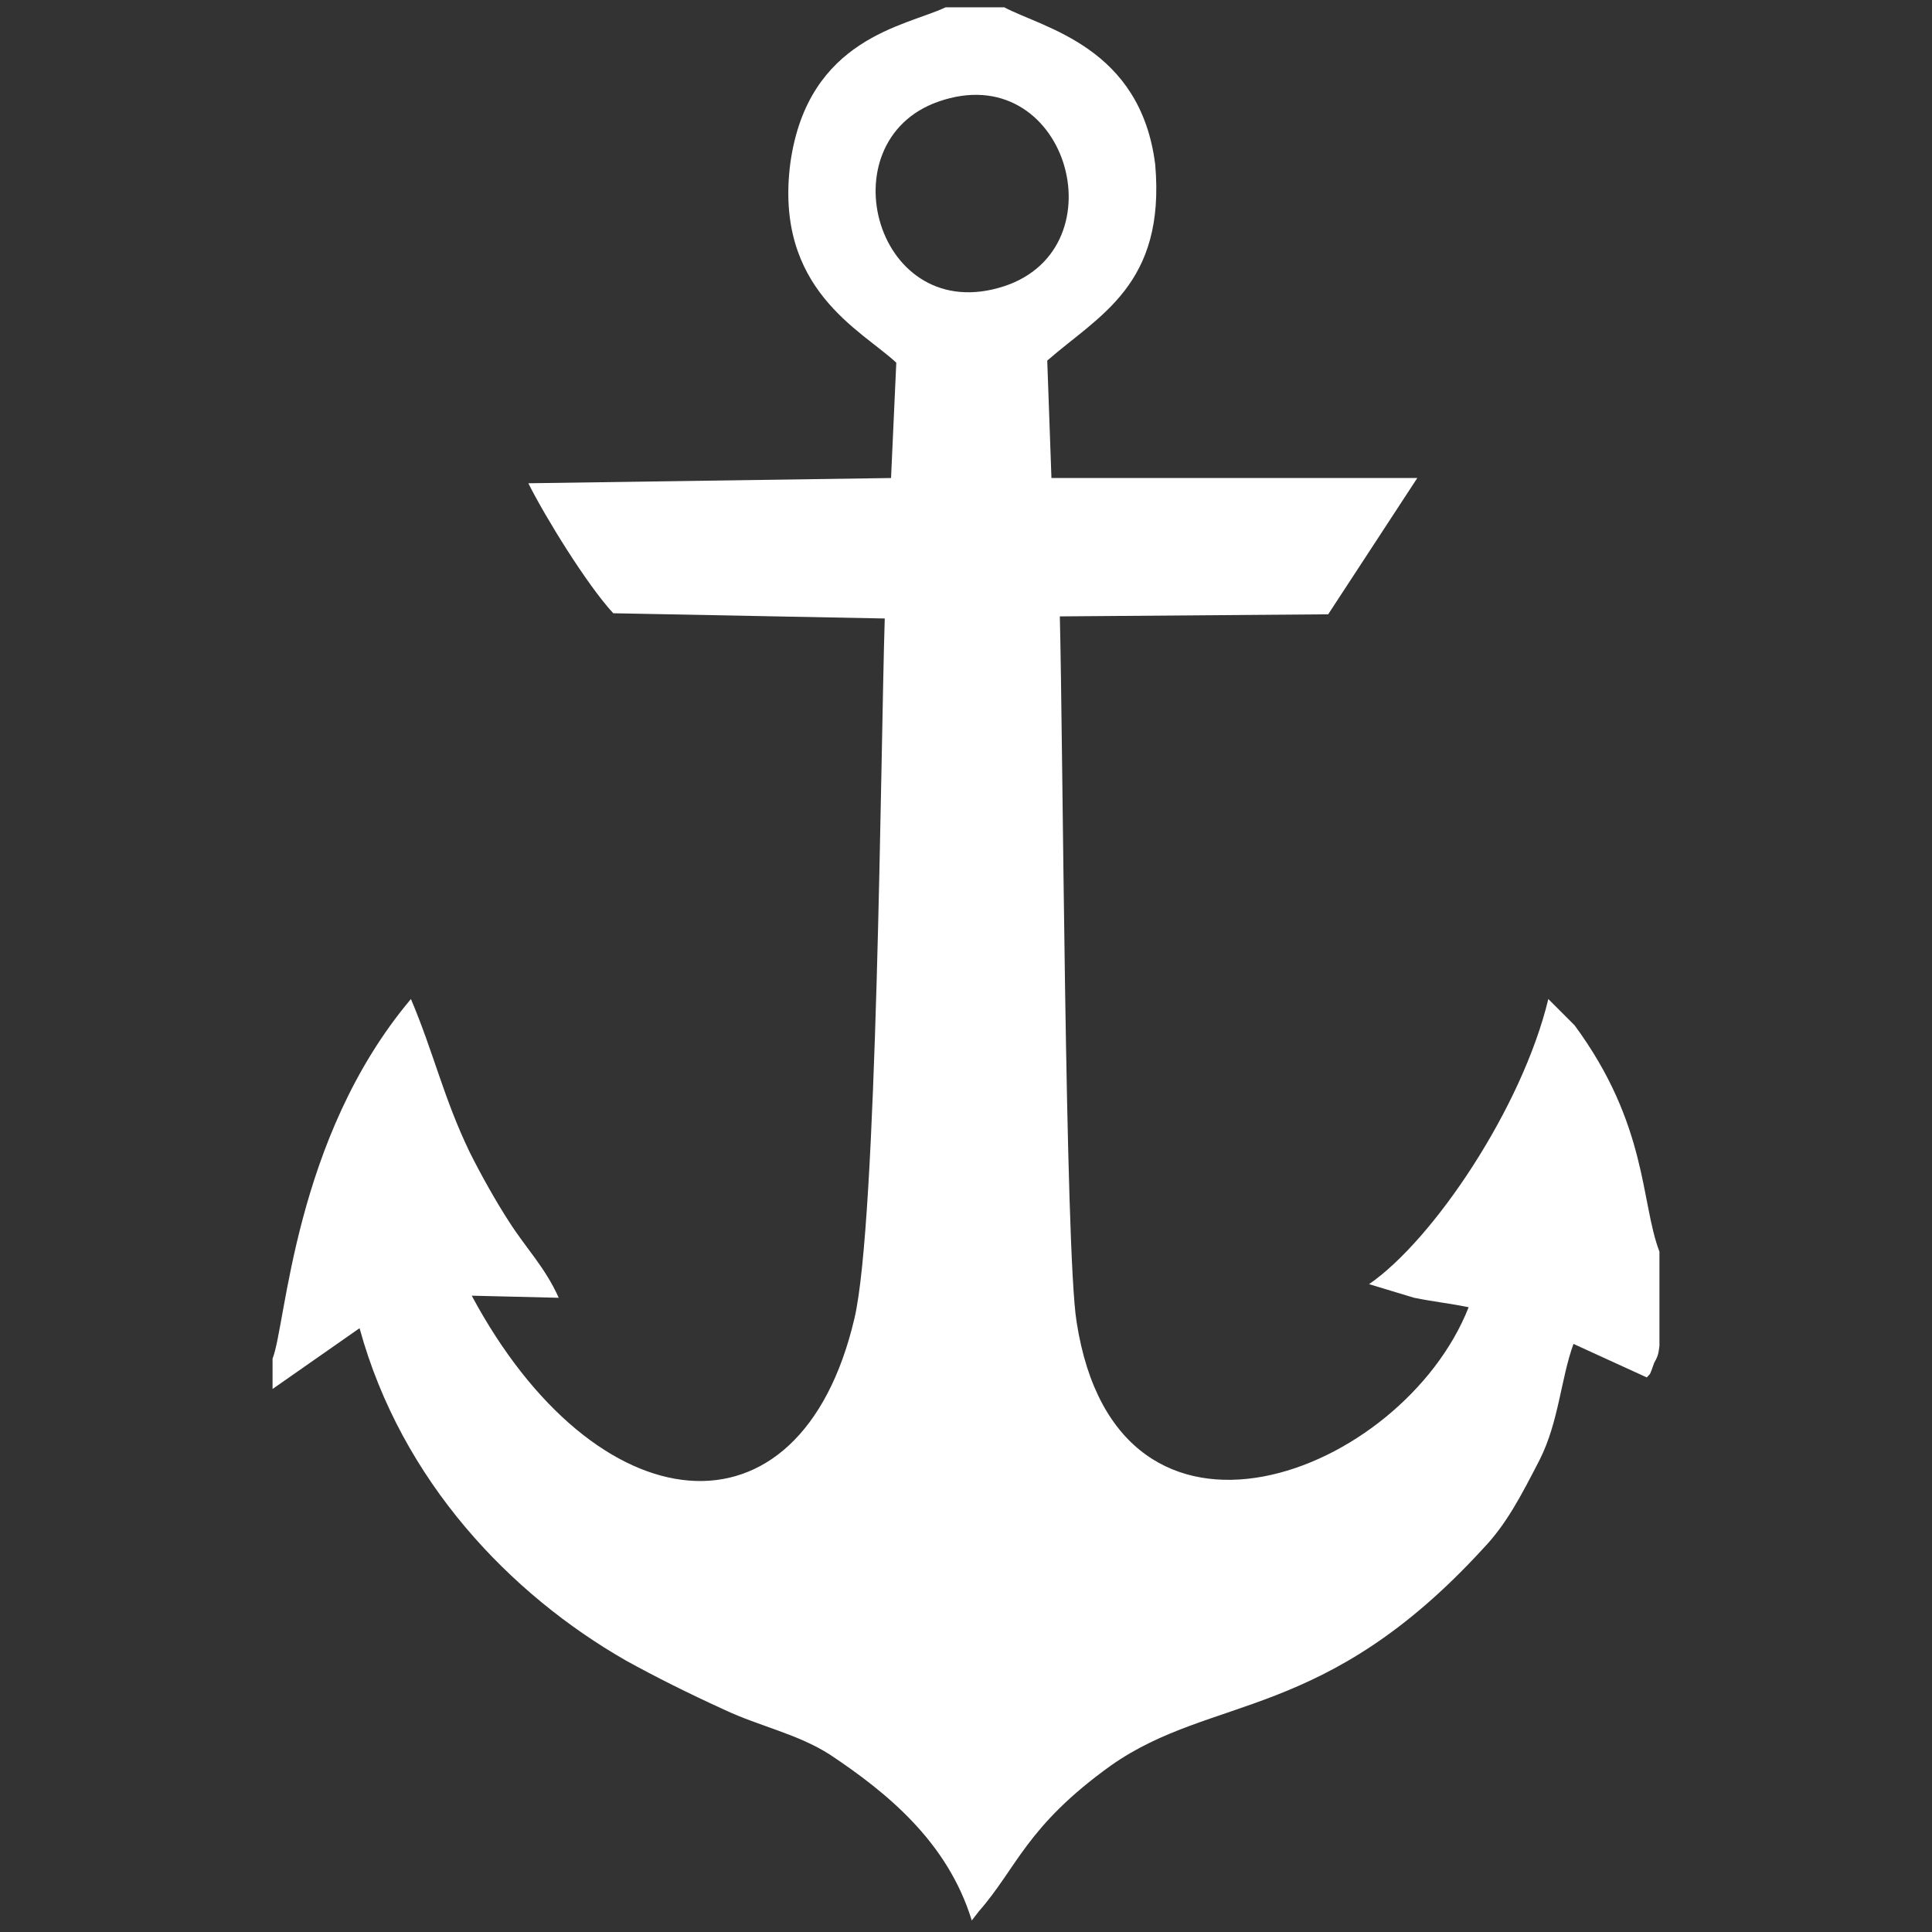 <?xml version="1.0" encoding="utf-8"?>
<!-- Generator: Adobe Illustrator 23.0.3, SVG Export Plug-In . SVG Version: 6.00 Build 0)  -->
<svg version="1.1" id="Layer_1" xmlns="http://www.w3.org/2000/svg" xmlns:xlink="http://www.w3.org/1999/xlink" x="0px" y="0px"
	 viewBox="0 0 184.3 184.3" style="enable-background:new 0 0 184.3 184.3;" xml:space="preserve">
<rect x="0" y="0" width="184.3" height="184.3" fill="#333333" stroke="none"/>
<style type="text/css">
	.st0{fill:#FFFFFF;}
</style>
<g id="Layer_x0020_1">
	<path class="st0" d="M89.5,9.7c12.2-4.3,17.5,13.9,6.3,17.6C83.6,31.3,78.7,13.5,89.5,9.7z M26,129.6v2.9l8.3-5.8
		c4,14.6,14.4,25.4,25.4,31.7c2.9,1.6,5.9,3.1,9.4,4.7c3.4,1.6,7,2.3,10.1,4.3c5.4,3.6,11.2,8.3,13.5,15.8l0.7-0.9
		c3.6-4.1,4.5-8.1,12.6-13.9c9.7-6.8,20.3-4.1,35.5-20.7c2.2-2.3,3.6-5,5.4-8.5c1.8-3.6,2-7.7,3.2-11l7,3.2c0.4-0.5,0.2,0,0.7-1.4
		c0.4-0.7,0.4-0.9,0.5-1.6v-9c-1.8-4.7-1.1-12.1-8.1-21.6l-2.5-2.5c-2.5,10.4-11,23-17.1,27.2l4.3,1.3c2,0.4,3.2,0.5,5.2,0.9
		c-6.3,16-33.5,26.6-37.4,1.4c-1.1-6.7-1.3-55.8-1.6-67.3l25.6-0.2l8.5-13h-34.9l-0.4-11.2c4.9-4.3,11.3-7.2,10.3-18.7
		C108.8,4.5,99.6,2.7,95.8,0.7h-5.6c-3.8,1.8-13.1,2.9-14.8,14.8c-1.6,12.1,6.8,16,10.1,19.1l-0.5,11l-34.6,0.5
		c1.6,3.2,5.6,9.7,8.1,12.4l25.9,0.5c-0.4,12.6-0.7,57.6-2.9,66.8c-5.2,22.1-24.7,19.8-36.5-2.2l8.3,0.2c-1.3-2.9-3.1-4.7-4.7-7.2
		c-1.3-2-2.7-4.5-3.8-6.7c-2.5-5.2-3.4-9.4-5.6-14.6C28,108.6,27.3,126.4,26,129.6z"/>
</g>
</svg>
